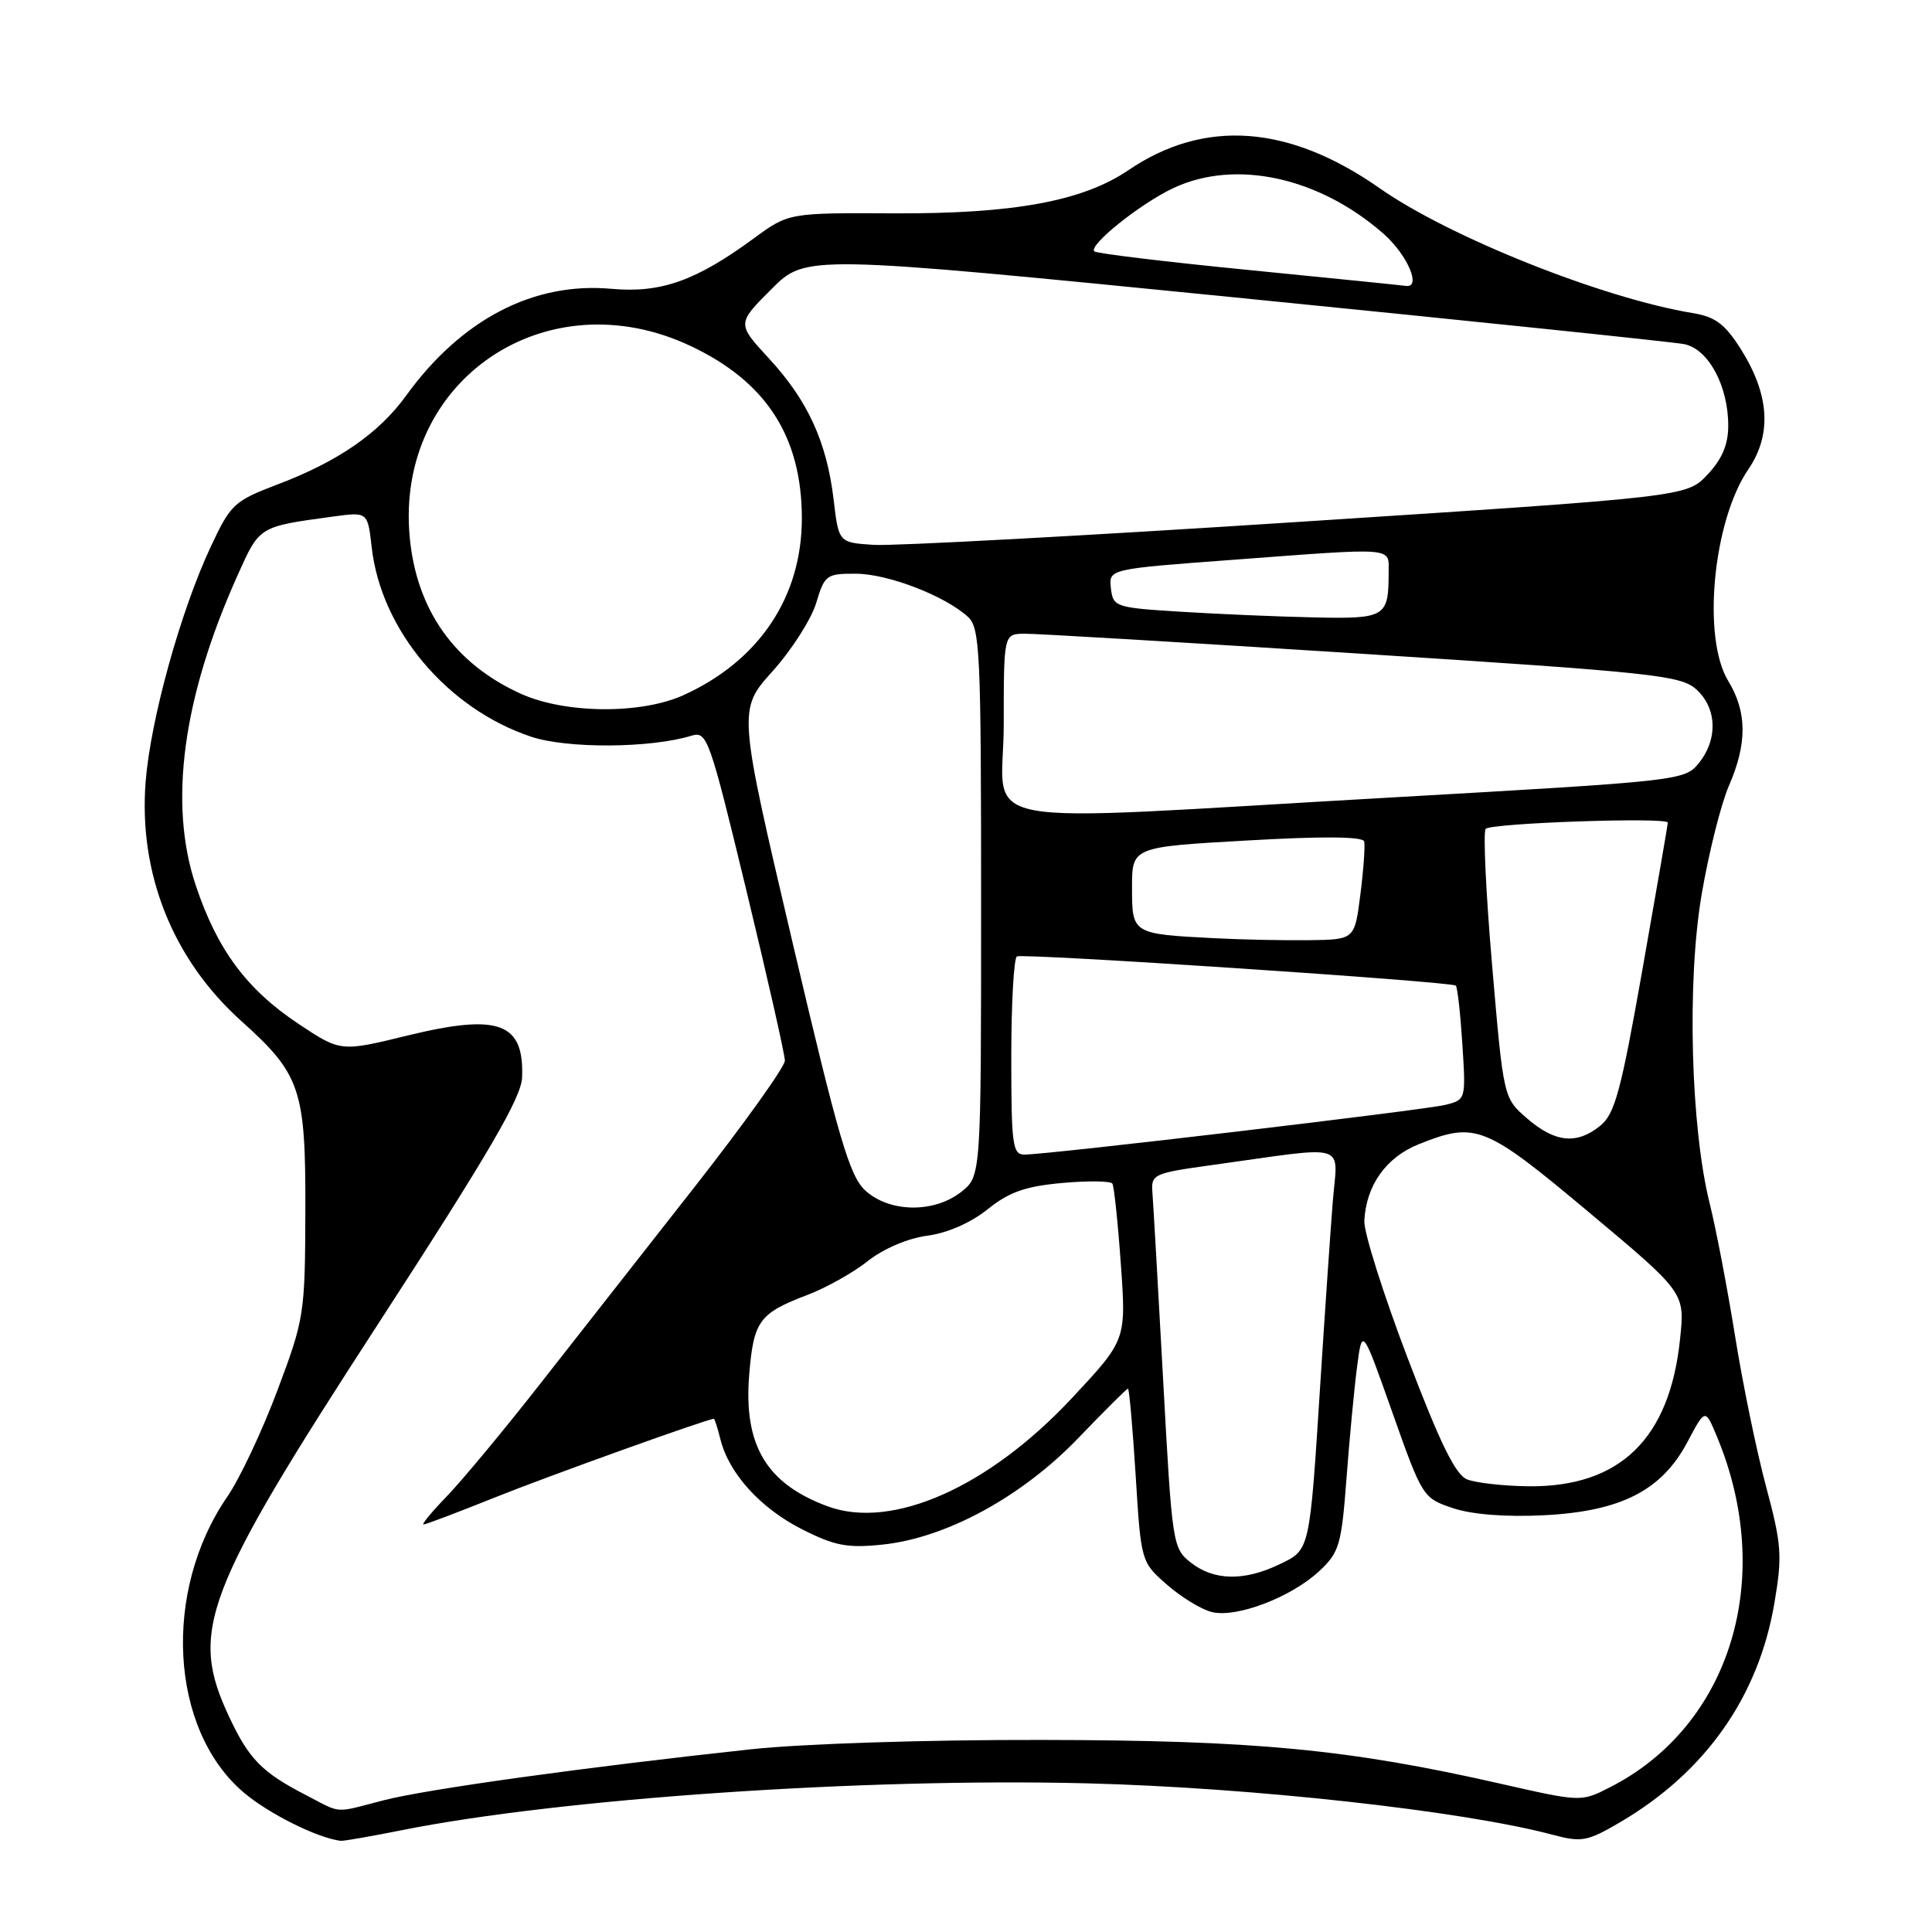 <?xml version="1.0" encoding="UTF-8" standalone="no"?>
<!DOCTYPE svg PUBLIC "-//W3C//DTD SVG 1.1//EN" "http://www.w3.org/Graphics/SVG/1.1/DTD/svg11.dtd" >
<svg xmlns="http://www.w3.org/2000/svg" xmlns:xlink="http://www.w3.org/1999/xlink" version="1.1" viewBox="0 0 256 256">
 <g >
 <path fill="currentColor"
d=" M 53.14 242.53 C 74.12 238.32 114.38 235.56 144.00 236.30 C 165.79 236.85 193.82 239.94 205.71 243.11 C 209.57 244.14 210.31 244.01 214.65 241.47 C 225.97 234.83 233.02 224.83 235.12 212.40 C 236.18 206.16 236.08 204.69 234.02 197.00 C 232.76 192.32 230.91 183.32 229.90 177.00 C 228.88 170.68 227.38 162.80 226.55 159.50 C 224.02 149.35 223.51 130.04 225.48 118.50 C 226.42 113.00 228.04 106.53 229.09 104.12 C 231.53 98.52 231.50 94.34 229.00 90.23 C 225.51 84.51 226.98 69.05 231.65 62.21 C 234.81 57.58 234.48 52.31 230.67 46.26 C 228.55 42.92 227.30 41.98 224.27 41.48 C 212.37 39.52 192.03 31.41 182.81 24.94 C 170.79 16.52 159.59 15.71 149.52 22.55 C 143.48 26.65 134.33 28.34 118.50 28.27 C 104.50 28.20 104.50 28.20 99.88 31.59 C 92.21 37.22 87.56 38.86 81.02 38.27 C 70.69 37.33 61.12 42.32 53.80 52.44 C 50.20 57.42 44.78 61.16 36.78 64.19 C 31.00 66.39 30.57 66.79 27.90 72.50 C 23.91 81.03 19.96 95.31 19.30 103.55 C 18.34 115.72 22.88 127.11 31.94 135.26 C 39.85 142.36 40.51 144.32 40.46 160.50 C 40.42 174.14 40.32 174.75 36.75 184.26 C 34.73 189.64 31.75 195.96 30.12 198.32 C 21.50 210.86 22.49 229.13 32.25 237.48 C 35.54 240.29 42.03 243.54 45.14 243.92 C 45.50 243.96 49.10 243.34 53.14 242.53 Z  M 40.50 237.84 C 34.69 234.83 32.99 233.09 30.37 227.50 C 25.03 216.14 26.94 211.11 50.14 175.37 C 64.78 152.81 69.08 145.44 69.18 142.77 C 69.46 135.50 66.10 134.27 54.05 137.20 C 45.14 139.38 45.14 139.38 39.57 135.68 C 32.68 131.10 28.77 125.83 25.92 117.26 C 22.32 106.44 24.21 92.43 31.45 76.30 C 34.41 69.69 34.24 69.80 44.11 68.45 C 48.72 67.82 48.72 67.82 49.25 72.50 C 50.48 83.48 59.26 93.91 70.38 97.62 C 75.18 99.22 86.23 99.15 91.64 97.48 C 93.69 96.85 94.02 97.80 98.89 117.95 C 101.70 129.57 104.00 139.74 104.00 140.54 C 104.00 141.35 98.62 148.88 92.05 157.26 C 85.48 165.64 76.22 177.45 71.47 183.50 C 66.73 189.55 61.21 196.19 59.22 198.25 C 57.23 200.31 55.83 202.00 56.12 202.00 C 56.42 202.00 60.67 200.39 65.58 198.42 C 72.73 195.55 93.76 188.00 94.59 188.00 C 94.70 188.00 95.09 189.24 95.47 190.75 C 96.59 195.24 100.78 199.86 106.26 202.63 C 110.60 204.83 112.27 205.15 116.91 204.67 C 125.36 203.80 135.40 198.34 142.88 190.55 C 146.34 186.95 149.30 184.00 149.46 184.00 C 149.63 184.00 150.08 189.17 150.48 195.48 C 151.19 206.95 151.20 206.97 154.62 209.97 C 156.50 211.62 159.17 213.26 160.56 213.60 C 163.82 214.42 171.09 211.65 174.82 208.17 C 177.46 205.70 177.75 204.72 178.41 195.99 C 178.80 190.77 179.43 184.11 179.81 181.18 C 180.50 175.86 180.50 175.86 184.50 187.17 C 188.46 198.36 188.55 198.51 192.50 199.83 C 195.03 200.68 199.46 201.03 204.54 200.78 C 214.77 200.27 220.19 197.51 223.60 191.06 C 225.95 186.63 225.95 186.63 227.48 190.30 C 235.32 209.06 229.34 228.68 213.30 236.84 C 209.51 238.77 209.48 238.77 199.00 236.39 C 178.74 231.78 166.35 230.59 138.00 230.55 C 122.84 230.52 106.36 231.05 99.50 231.79 C 77.53 234.16 56.57 237.07 50.86 238.54 C 44.14 240.28 45.37 240.36 40.50 237.84 Z  M 157.80 207.06 C 155.38 205.15 155.31 204.67 154.12 182.81 C 153.45 170.54 152.81 159.38 152.70 158.00 C 152.51 155.61 152.84 155.45 160.50 154.39 C 179.12 151.81 177.23 151.22 176.59 159.33 C 176.28 163.28 175.55 173.93 174.97 183.00 C 173.51 205.82 173.62 205.33 169.45 207.32 C 164.81 209.53 160.83 209.44 157.80 207.06 Z  M 109.68 199.60 C 101.57 196.61 98.52 191.52 99.27 182.21 C 99.85 175.02 100.58 174.02 107.00 171.58 C 109.47 170.64 113.08 168.62 115.00 167.09 C 117.06 165.46 120.29 164.08 122.86 163.74 C 125.52 163.39 128.63 162.03 130.86 160.24 C 133.71 157.95 135.86 157.19 140.75 156.75 C 144.19 156.44 147.18 156.48 147.40 156.84 C 147.62 157.21 148.13 162.01 148.52 167.53 C 149.23 177.56 149.23 177.56 142.02 185.27 C 130.99 197.08 118.21 202.74 109.68 199.60 Z  M 194.40 196.03 C 192.85 195.40 190.81 191.23 186.48 179.84 C 183.27 171.40 180.71 163.28 180.78 161.78 C 181.01 157.08 183.65 153.36 187.98 151.62 C 195.55 148.59 196.74 149.07 210.55 160.64 C 223.26 171.28 223.26 171.28 222.62 177.39 C 221.26 190.65 214.66 197.06 202.54 196.94 C 199.22 196.90 195.56 196.49 194.40 196.03 Z  M 114.66 157.75 C 112.57 155.83 111.14 150.97 104.99 124.77 C 97.78 94.04 97.78 94.04 102.38 88.93 C 104.91 86.11 107.50 82.05 108.15 79.90 C 109.26 76.19 109.51 76.00 113.41 76.02 C 117.65 76.04 125.15 78.92 128.23 81.71 C 129.86 83.18 130.00 86.17 130.00 119.58 C 130.00 155.85 130.00 155.85 127.37 157.93 C 123.76 160.77 117.86 160.68 114.66 157.75 Z  M 134.00 140.06 C 134.00 132.94 134.34 126.94 134.75 126.73 C 135.62 126.29 192.30 130.06 192.90 130.60 C 193.12 130.80 193.51 134.29 193.77 138.34 C 194.24 145.70 194.24 145.72 191.52 146.40 C 188.78 147.09 139.02 152.97 135.75 152.99 C 134.17 153.00 134.00 151.72 134.00 140.06 Z  M 202.36 148.21 C 199.22 145.50 199.22 145.50 197.72 128.00 C 196.89 118.38 196.51 110.20 196.86 109.83 C 197.60 109.05 221.01 108.25 220.99 109.00 C 220.99 109.28 219.48 118.01 217.64 128.42 C 214.79 144.58 213.98 147.60 212.04 149.17 C 208.93 151.69 206.06 151.40 202.36 148.21 Z  M 161.00 124.32 C 150.00 123.76 150.00 123.76 150.00 117.60 C 150.00 112.23 150.00 112.23 165.25 111.37 C 175.30 110.79 180.59 110.84 180.76 111.50 C 180.90 112.05 180.68 115.20 180.26 118.50 C 179.50 124.50 179.50 124.50 173.50 124.58 C 170.20 124.62 164.57 124.51 161.00 124.32 Z  M 133.00 96.00 C 133.00 84.00 133.00 84.00 135.75 83.97 C 137.26 83.95 157.40 85.15 180.50 86.63 C 219.05 89.10 222.69 89.49 224.75 91.33 C 227.51 93.81 227.66 97.96 225.10 101.12 C 223.23 103.43 222.64 103.49 184.35 105.67 C 126.65 108.94 133.00 110.14 133.00 96.00 Z  M 69.00 91.92 C 60.21 87.94 55.15 80.78 54.28 71.07 C 52.42 50.34 72.41 36.81 91.54 45.86 C 101.55 50.59 106.24 57.88 106.25 68.68 C 106.25 79.10 100.59 87.56 90.57 92.11 C 84.93 94.67 74.88 94.58 69.00 91.92 Z  M 156.50 81.06 C 147.77 80.52 147.49 80.42 147.20 77.95 C 146.91 75.40 146.91 75.40 163.20 74.19 C 185.26 72.54 184.00 72.44 184.00 75.92 C 184.00 81.76 183.57 82.02 174.14 81.81 C 169.39 81.71 161.45 81.37 156.50 81.06 Z  M 115.82 72.20 C 111.13 71.90 111.13 71.90 110.46 66.20 C 109.55 58.57 107.05 53.09 101.91 47.52 C 97.64 42.89 97.64 42.89 102.21 38.32 C 106.77 33.75 106.77 33.75 163.64 39.41 C 194.91 42.53 221.70 45.31 223.16 45.60 C 226.36 46.23 229.00 51.11 229.00 56.39 C 229.00 58.92 228.19 60.83 226.25 62.89 C 223.50 65.82 223.50 65.82 172.00 69.16 C 143.68 71.00 118.39 72.36 115.82 72.20 Z  M 165.50 35.78 C 154.50 34.70 145.28 33.58 145.00 33.31 C 144.20 32.50 151.14 26.95 155.50 24.91 C 163.73 21.06 174.77 23.47 183.32 30.97 C 186.52 33.79 188.41 38.23 186.25 37.88 C 185.84 37.81 176.50 36.87 165.50 35.78 Z "/>
</g>
</svg>